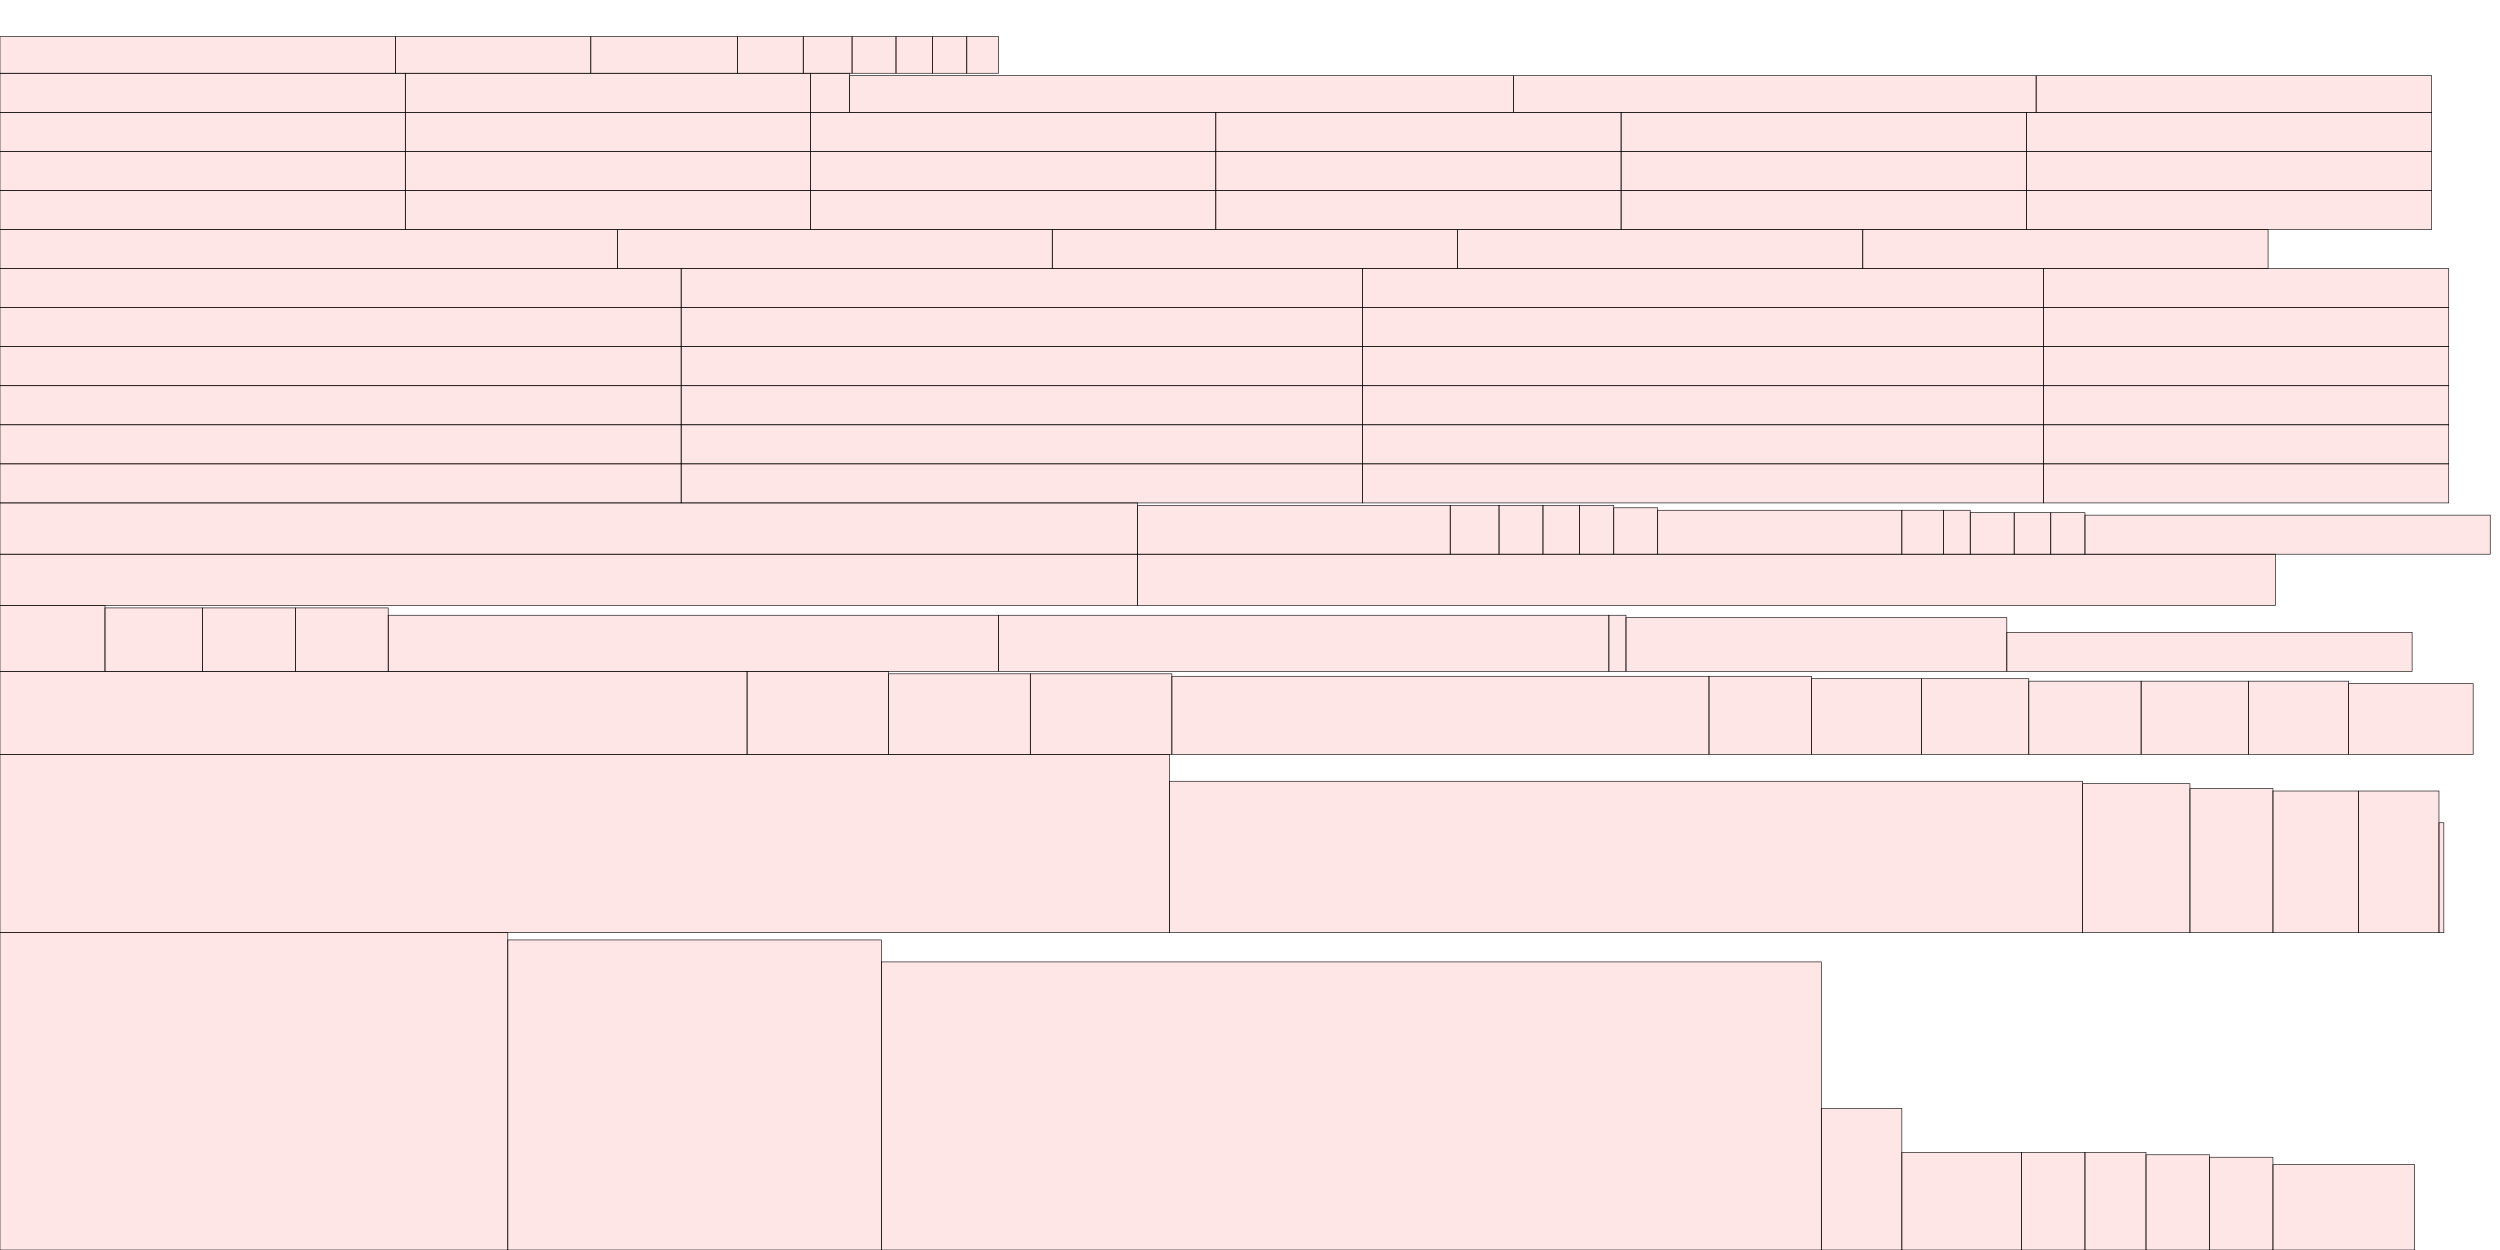 <?xml version="1.0" encoding="UTF-8"?>
<svg xmlns="http://www.w3.org/2000/svg" xmlns:xlink="http://www.w3.org/1999/xlink"
     width="4096" height="2048" viewBox="0 0 4096 2048">
<defs>
</defs>
<rect x="0" y="1528" width="832" height="520" stroke="black" fill="red" fill-opacity="0.1" id="0">
<title>sprite_440</title>
</rect>
<rect x="0" y="1236" width="1916" height="292" stroke="black" fill="red" fill-opacity="0.1" id="1">
<title>sprite_441</title>
</rect>
<rect x="0" y="1100" width="1224" height="136" stroke="black" fill="red" fill-opacity="0.1" id="2">
<title>sprite_442</title>
</rect>
<rect x="0" y="992" width="172" height="108" stroke="black" fill="red" fill-opacity="0.1" id="3">
<title>sprite_443</title>
</rect>
<rect x="0" y="908" width="1864" height="84" stroke="black" fill="red" fill-opacity="0.1" id="4">
<title>sprite_444</title>
</rect>
<rect x="0" y="824" width="1864" height="84" stroke="black" fill="red" fill-opacity="0.1" id="5">
<title>sprite_445</title>
</rect>
<rect x="0" y="760" width="1116" height="64" stroke="black" fill="red" fill-opacity="0.1" id="6">
<title>sprite_446</title>
</rect>
<rect x="0" y="696" width="1116" height="64" stroke="black" fill="red" fill-opacity="0.1" id="7">
<title>sprite_447</title>
</rect>
<rect x="0" y="632" width="1116" height="64" stroke="black" fill="red" fill-opacity="0.1" id="8">
<title>sprite_448</title>
</rect>
<rect x="0" y="568" width="1116" height="64" stroke="black" fill="red" fill-opacity="0.1" id="9">
<title>sprite_449</title>
</rect>
<rect x="0" y="504" width="1116" height="64" stroke="black" fill="red" fill-opacity="0.1" id="10">
<title>sprite_450</title>
</rect>
<rect x="0" y="440" width="1116" height="64" stroke="black" fill="red" fill-opacity="0.1" id="11">
<title>sprite_451</title>
</rect>
<rect x="0" y="376" width="1012" height="64" stroke="black" fill="red" fill-opacity="0.1" id="12">
<title>sprite_452</title>
</rect>
<rect x="0" y="312" width="664" height="64" stroke="black" fill="red" fill-opacity="0.1" id="13">
<title>sprite_453</title>
</rect>
<rect x="0" y="248" width="664" height="64" stroke="black" fill="red" fill-opacity="0.1" id="14">
<title>sprite_454</title>
</rect>
<rect x="0" y="184" width="664" height="64" stroke="black" fill="red" fill-opacity="0.1" id="15">
<title>sprite_455</title>
</rect>
<rect x="0" y="120" width="664" height="64" stroke="black" fill="red" fill-opacity="0.1" id="16">
<title>sprite_456</title>
</rect>
<rect x="0" y="60" width="648" height="60" stroke="black" fill="red" fill-opacity="0.1" id="17">
<title>sprite_457</title>
</rect>
<rect x="648" y="60" width="320" height="60" stroke="black" fill="red" fill-opacity="0.1" id="18">
<title>sprite_458</title>
</rect>
<rect x="968" y="60" width="240" height="60" stroke="black" fill="red" fill-opacity="0.1" id="19">
<title>sprite_459</title>
</rect>
<rect x="1208" y="60" width="108" height="60" stroke="black" fill="red" fill-opacity="0.1" id="20">
<title>sprite_460</title>
</rect>
<rect x="1316" y="60" width="80" height="60" stroke="black" fill="red" fill-opacity="0.1" id="21">
<title>sprite_461</title>
</rect>
<rect x="1396" y="60" width="72" height="60" stroke="black" fill="red" fill-opacity="0.1" id="22">
<title>sprite_462</title>
</rect>
<rect x="1468" y="60" width="60" height="60" stroke="black" fill="red" fill-opacity="0.1" id="23">
<title>sprite_463</title>
</rect>
<rect x="1528" y="60" width="56" height="60" stroke="black" fill="red" fill-opacity="0.1" id="24">
<title>sprite_464</title>
</rect>
<rect x="1584" y="60" width="52" height="60" stroke="black" fill="red" fill-opacity="0.1" id="25">
<title>sprite_465</title>
</rect>
<rect x="664" y="120" width="664" height="64" stroke="black" fill="red" fill-opacity="0.1" id="26">
<title>sprite_466</title>
</rect>
<rect x="1328" y="120" width="64" height="64" stroke="black" fill="red" fill-opacity="0.1" id="27">
<title>sprite_467</title>
</rect>
<rect x="1392" y="124" width="1088" height="60" stroke="black" fill="red" fill-opacity="0.1" id="28">
<title>sprite_468</title>
</rect>
<rect x="2480" y="124" width="856" height="60" stroke="black" fill="red" fill-opacity="0.1" id="29">
<title>sprite_469</title>
</rect>
<rect x="3336" y="124" width="648" height="60" stroke="black" fill="red" fill-opacity="0.1" id="30">
<title>sprite_470</title>
</rect>
<rect x="664" y="184" width="664" height="64" stroke="black" fill="red" fill-opacity="0.1" id="31">
<title>sprite_471</title>
</rect>
<rect x="1328" y="184" width="664" height="64" stroke="black" fill="red" fill-opacity="0.1" id="32">
<title>sprite_472</title>
</rect>
<rect x="1992" y="184" width="664" height="64" stroke="black" fill="red" fill-opacity="0.1" id="33">
<title>sprite_473</title>
</rect>
<rect x="2656" y="184" width="664" height="64" stroke="black" fill="red" fill-opacity="0.1" id="34">
<title>sprite_474</title>
</rect>
<rect x="3320" y="184" width="664" height="64" stroke="black" fill="red" fill-opacity="0.1" id="35">
<title>sprite_475</title>
</rect>
<rect x="664" y="248" width="664" height="64" stroke="black" fill="red" fill-opacity="0.1" id="36">
<title>sprite_476</title>
</rect>
<rect x="1328" y="248" width="664" height="64" stroke="black" fill="red" fill-opacity="0.1" id="37">
<title>sprite_477</title>
</rect>
<rect x="1992" y="248" width="664" height="64" stroke="black" fill="red" fill-opacity="0.1" id="38">
<title>sprite_478</title>
</rect>
<rect x="2656" y="248" width="664" height="64" stroke="black" fill="red" fill-opacity="0.1" id="39">
<title>sprite_479</title>
</rect>
<rect x="3320" y="248" width="664" height="64" stroke="black" fill="red" fill-opacity="0.1" id="40">
<title>sprite_480</title>
</rect>
<rect x="664" y="312" width="664" height="64" stroke="black" fill="red" fill-opacity="0.1" id="41">
<title>sprite_481</title>
</rect>
<rect x="1328" y="312" width="664" height="64" stroke="black" fill="red" fill-opacity="0.1" id="42">
<title>sprite_482</title>
</rect>
<rect x="1992" y="312" width="664" height="64" stroke="black" fill="red" fill-opacity="0.1" id="43">
<title>sprite_483</title>
</rect>
<rect x="2656" y="312" width="664" height="64" stroke="black" fill="red" fill-opacity="0.1" id="44">
<title>sprite_484</title>
</rect>
<rect x="3320" y="312" width="664" height="64" stroke="black" fill="red" fill-opacity="0.1" id="45">
<title>sprite_485</title>
</rect>
<rect x="1012" y="376" width="712" height="64" stroke="black" fill="red" fill-opacity="0.1" id="46">
<title>sprite_486</title>
</rect>
<rect x="1724" y="376" width="664" height="64" stroke="black" fill="red" fill-opacity="0.1" id="47">
<title>sprite_487</title>
</rect>
<rect x="2388" y="376" width="664" height="64" stroke="black" fill="red" fill-opacity="0.1" id="48">
<title>sprite_488</title>
</rect>
<rect x="3052" y="376" width="664" height="64" stroke="black" fill="red" fill-opacity="0.1" id="49">
<title>sprite_489</title>
</rect>
<rect x="1116" y="440" width="1116" height="64" stroke="black" fill="red" fill-opacity="0.1" id="50">
<title>sprite_490</title>
</rect>
<rect x="2232" y="440" width="1116" height="64" stroke="black" fill="red" fill-opacity="0.1" id="51">
<title>sprite_491</title>
</rect>
<rect x="3348" y="440" width="664" height="64" stroke="black" fill="red" fill-opacity="0.1" id="52">
<title>sprite_492</title>
</rect>
<rect x="1116" y="504" width="1116" height="64" stroke="black" fill="red" fill-opacity="0.1" id="53">
<title>sprite_493</title>
</rect>
<rect x="2232" y="504" width="1116" height="64" stroke="black" fill="red" fill-opacity="0.1" id="54">
<title>sprite_494</title>
</rect>
<rect x="3348" y="504" width="664" height="64" stroke="black" fill="red" fill-opacity="0.1" id="55">
<title>sprite_495</title>
</rect>
<rect x="1116" y="568" width="1116" height="64" stroke="black" fill="red" fill-opacity="0.1" id="56">
<title>sprite_496</title>
</rect>
<rect x="2232" y="568" width="1116" height="64" stroke="black" fill="red" fill-opacity="0.1" id="57">
<title>sprite_497</title>
</rect>
<rect x="3348" y="568" width="664" height="64" stroke="black" fill="red" fill-opacity="0.1" id="58">
<title>sprite_498</title>
</rect>
<rect x="1116" y="632" width="1116" height="64" stroke="black" fill="red" fill-opacity="0.1" id="59">
<title>sprite_499</title>
</rect>
<rect x="2232" y="632" width="1116" height="64" stroke="black" fill="red" fill-opacity="0.1" id="60">
<title>sprite_500</title>
</rect>
<rect x="3348" y="632" width="664" height="64" stroke="black" fill="red" fill-opacity="0.1" id="61">
<title>sprite_501</title>
</rect>
<rect x="1116" y="696" width="1116" height="64" stroke="black" fill="red" fill-opacity="0.1" id="62">
<title>sprite_502</title>
</rect>
<rect x="2232" y="696" width="1116" height="64" stroke="black" fill="red" fill-opacity="0.1" id="63">
<title>sprite_503</title>
</rect>
<rect x="3348" y="696" width="664" height="64" stroke="black" fill="red" fill-opacity="0.1" id="64">
<title>sprite_504</title>
</rect>
<rect x="1116" y="760" width="1116" height="64" stroke="black" fill="red" fill-opacity="0.1" id="65">
<title>sprite_505</title>
</rect>
<rect x="2232" y="760" width="1116" height="64" stroke="black" fill="red" fill-opacity="0.1" id="66">
<title>sprite_506</title>
</rect>
<rect x="3348" y="760" width="664" height="64" stroke="black" fill="red" fill-opacity="0.1" id="67">
<title>sprite_507</title>
</rect>
<rect x="1864" y="828" width="512" height="80" stroke="black" fill="red" fill-opacity="0.1" id="68">
<title>sprite_508</title>
</rect>
<rect x="2376" y="828" width="80" height="80" stroke="black" fill="red" fill-opacity="0.1" id="69">
<title>sprite_509</title>
</rect>
<rect x="2456" y="828" width="72" height="80" stroke="black" fill="red" fill-opacity="0.1" id="70">
<title>sprite_510</title>
</rect>
<rect x="2528" y="828" width="60" height="80" stroke="black" fill="red" fill-opacity="0.1" id="71">
<title>sprite_511</title>
</rect>
<rect x="2588" y="828" width="56" height="80" stroke="black" fill="red" fill-opacity="0.1" id="72">
<title>sprite_512</title>
</rect>
<rect x="2644" y="832" width="72" height="76" stroke="black" fill="red" fill-opacity="0.1" id="73">
<title>sprite_513</title>
</rect>
<rect x="2716" y="836" width="400" height="72" stroke="black" fill="red" fill-opacity="0.1" id="74">
<title>sprite_514</title>
</rect>
<rect x="3116" y="836" width="68" height="72" stroke="black" fill="red" fill-opacity="0.1" id="75">
<title>sprite_515</title>
</rect>
<rect x="3184" y="836" width="44" height="72" stroke="black" fill="red" fill-opacity="0.1" id="76">
<title>sprite_516</title>
</rect>
<rect x="3228" y="840" width="72" height="68" stroke="black" fill="red" fill-opacity="0.1" id="77">
<title>sprite_517</title>
</rect>
<rect x="3300" y="840" width="60" height="68" stroke="black" fill="red" fill-opacity="0.1" id="78">
<title>sprite_518</title>
</rect>
<rect x="3360" y="840" width="56" height="68" stroke="black" fill="red" fill-opacity="0.1" id="79">
<title>sprite_519</title>
</rect>
<rect x="3416" y="844" width="664" height="64" stroke="black" fill="red" fill-opacity="0.1" id="80">
<title>sprite_520</title>
</rect>
<rect x="1864" y="908" width="1864" height="84" stroke="black" fill="red" fill-opacity="0.1" id="81">
<title>sprite_521</title>
</rect>
<rect x="172" y="996" width="160" height="104" stroke="black" fill="red" fill-opacity="0.1" id="82">
<title>sprite_522</title>
</rect>
<rect x="332" y="996" width="152" height="104" stroke="black" fill="red" fill-opacity="0.1" id="83">
<title>sprite_523</title>
</rect>
<rect x="484" y="996" width="152" height="104" stroke="black" fill="red" fill-opacity="0.1" id="84">
<title>sprite_524</title>
</rect>
<rect x="636" y="1008" width="1000" height="92" stroke="black" fill="red" fill-opacity="0.1" id="85">
<title>sprite_525</title>
</rect>
<rect x="1636" y="1008" width="1000" height="92" stroke="black" fill="red" fill-opacity="0.1" id="86">
<title>sprite_526</title>
</rect>
<rect x="2636" y="1008" width="28" height="92" stroke="black" fill="red" fill-opacity="0.1" id="87">
<title>sprite_527</title>
</rect>
<rect x="2664" y="1012" width="624" height="88" stroke="black" fill="red" fill-opacity="0.1" id="88">
<title>sprite_528</title>
</rect>
<rect x="3288" y="1036" width="664" height="64" stroke="black" fill="red" fill-opacity="0.1" id="89">
<title>sprite_529</title>
</rect>
<rect x="1224" y="1100" width="232" height="136" stroke="black" fill="red" fill-opacity="0.1" id="90">
<title>sprite_530</title>
</rect>
<rect x="1456" y="1104" width="232" height="132" stroke="black" fill="red" fill-opacity="0.1" id="91">
<title>sprite_531</title>
</rect>
<rect x="1688" y="1104" width="232" height="132" stroke="black" fill="red" fill-opacity="0.1" id="92">
<title>sprite_532</title>
</rect>
<rect x="1920" y="1108" width="880" height="128" stroke="black" fill="red" fill-opacity="0.1" id="93">
<title>sprite_533</title>
</rect>
<rect x="2800" y="1108" width="168" height="128" stroke="black" fill="red" fill-opacity="0.1" id="94">
<title>sprite_534</title>
</rect>
<rect x="2968" y="1112" width="180" height="124" stroke="black" fill="red" fill-opacity="0.1" id="95">
<title>sprite_535</title>
</rect>
<rect x="3148" y="1112" width="176" height="124" stroke="black" fill="red" fill-opacity="0.1" id="96">
<title>sprite_536</title>
</rect>
<rect x="3324" y="1116" width="184" height="120" stroke="black" fill="red" fill-opacity="0.1" id="97">
<title>sprite_537</title>
</rect>
<rect x="3508" y="1116" width="176" height="120" stroke="black" fill="red" fill-opacity="0.1" id="98">
<title>sprite_538</title>
</rect>
<rect x="3684" y="1116" width="164" height="120" stroke="black" fill="red" fill-opacity="0.1" id="99">
<title>sprite_539</title>
</rect>
<rect x="3848" y="1120" width="204" height="116" stroke="black" fill="red" fill-opacity="0.1" id="100">
<title>sprite_540</title>
</rect>
<rect x="1916" y="1280" width="1496" height="248" stroke="black" fill="red" fill-opacity="0.1" id="101">
<title>sprite_541</title>
</rect>
<rect x="3412" y="1284" width="176" height="244" stroke="black" fill="red" fill-opacity="0.1" id="102">
<title>sprite_542</title>
</rect>
<rect x="3588" y="1292" width="136" height="236" stroke="black" fill="red" fill-opacity="0.1" id="103">
<title>sprite_543</title>
</rect>
<rect x="3724" y="1296" width="140" height="232" stroke="black" fill="red" fill-opacity="0.1" id="104">
<title>sprite_544</title>
</rect>
<rect x="3864" y="1296" width="132" height="232" stroke="black" fill="red" fill-opacity="0.1" id="105">
<title>sprite_545</title>
</rect>
<rect x="3996" y="1348" width="8" height="180" stroke="black" fill="red" fill-opacity="0.1" id="106">
<title>sprite_546</title>
</rect>
<rect x="832" y="1540" width="612" height="508" stroke="black" fill="red" fill-opacity="0.1" id="107">
<title>sprite_547</title>
</rect>
<rect x="1444" y="1576" width="1540" height="472" stroke="black" fill="red" fill-opacity="0.1" id="108">
<title>sprite_548</title>
</rect>
<rect x="2984" y="1816" width="132" height="232" stroke="black" fill="red" fill-opacity="0.1" id="109">
<title>sprite_549</title>
</rect>
<rect x="3116" y="1888" width="196" height="160" stroke="black" fill="red" fill-opacity="0.1" id="110">
<title>sprite_550</title>
</rect>
<rect x="3312" y="1888" width="104" height="160" stroke="black" fill="red" fill-opacity="0.1" id="111">
<title>sprite_551</title>
</rect>
<rect x="3416" y="1888" width="100" height="160" stroke="black" fill="red" fill-opacity="0.1" id="112">
<title>sprite_552</title>
</rect>
<rect x="3516" y="1892" width="104" height="156" stroke="black" fill="red" fill-opacity="0.1" id="113">
<title>sprite_553</title>
</rect>
<rect x="3620" y="1896" width="104" height="152" stroke="black" fill="red" fill-opacity="0.1" id="114">
<title>sprite_554</title>
</rect>
<rect x="3724" y="1908" width="232" height="140" stroke="black" fill="red" fill-opacity="0.1" id="115">
<title>sprite_555</title>
</rect>
</svg>